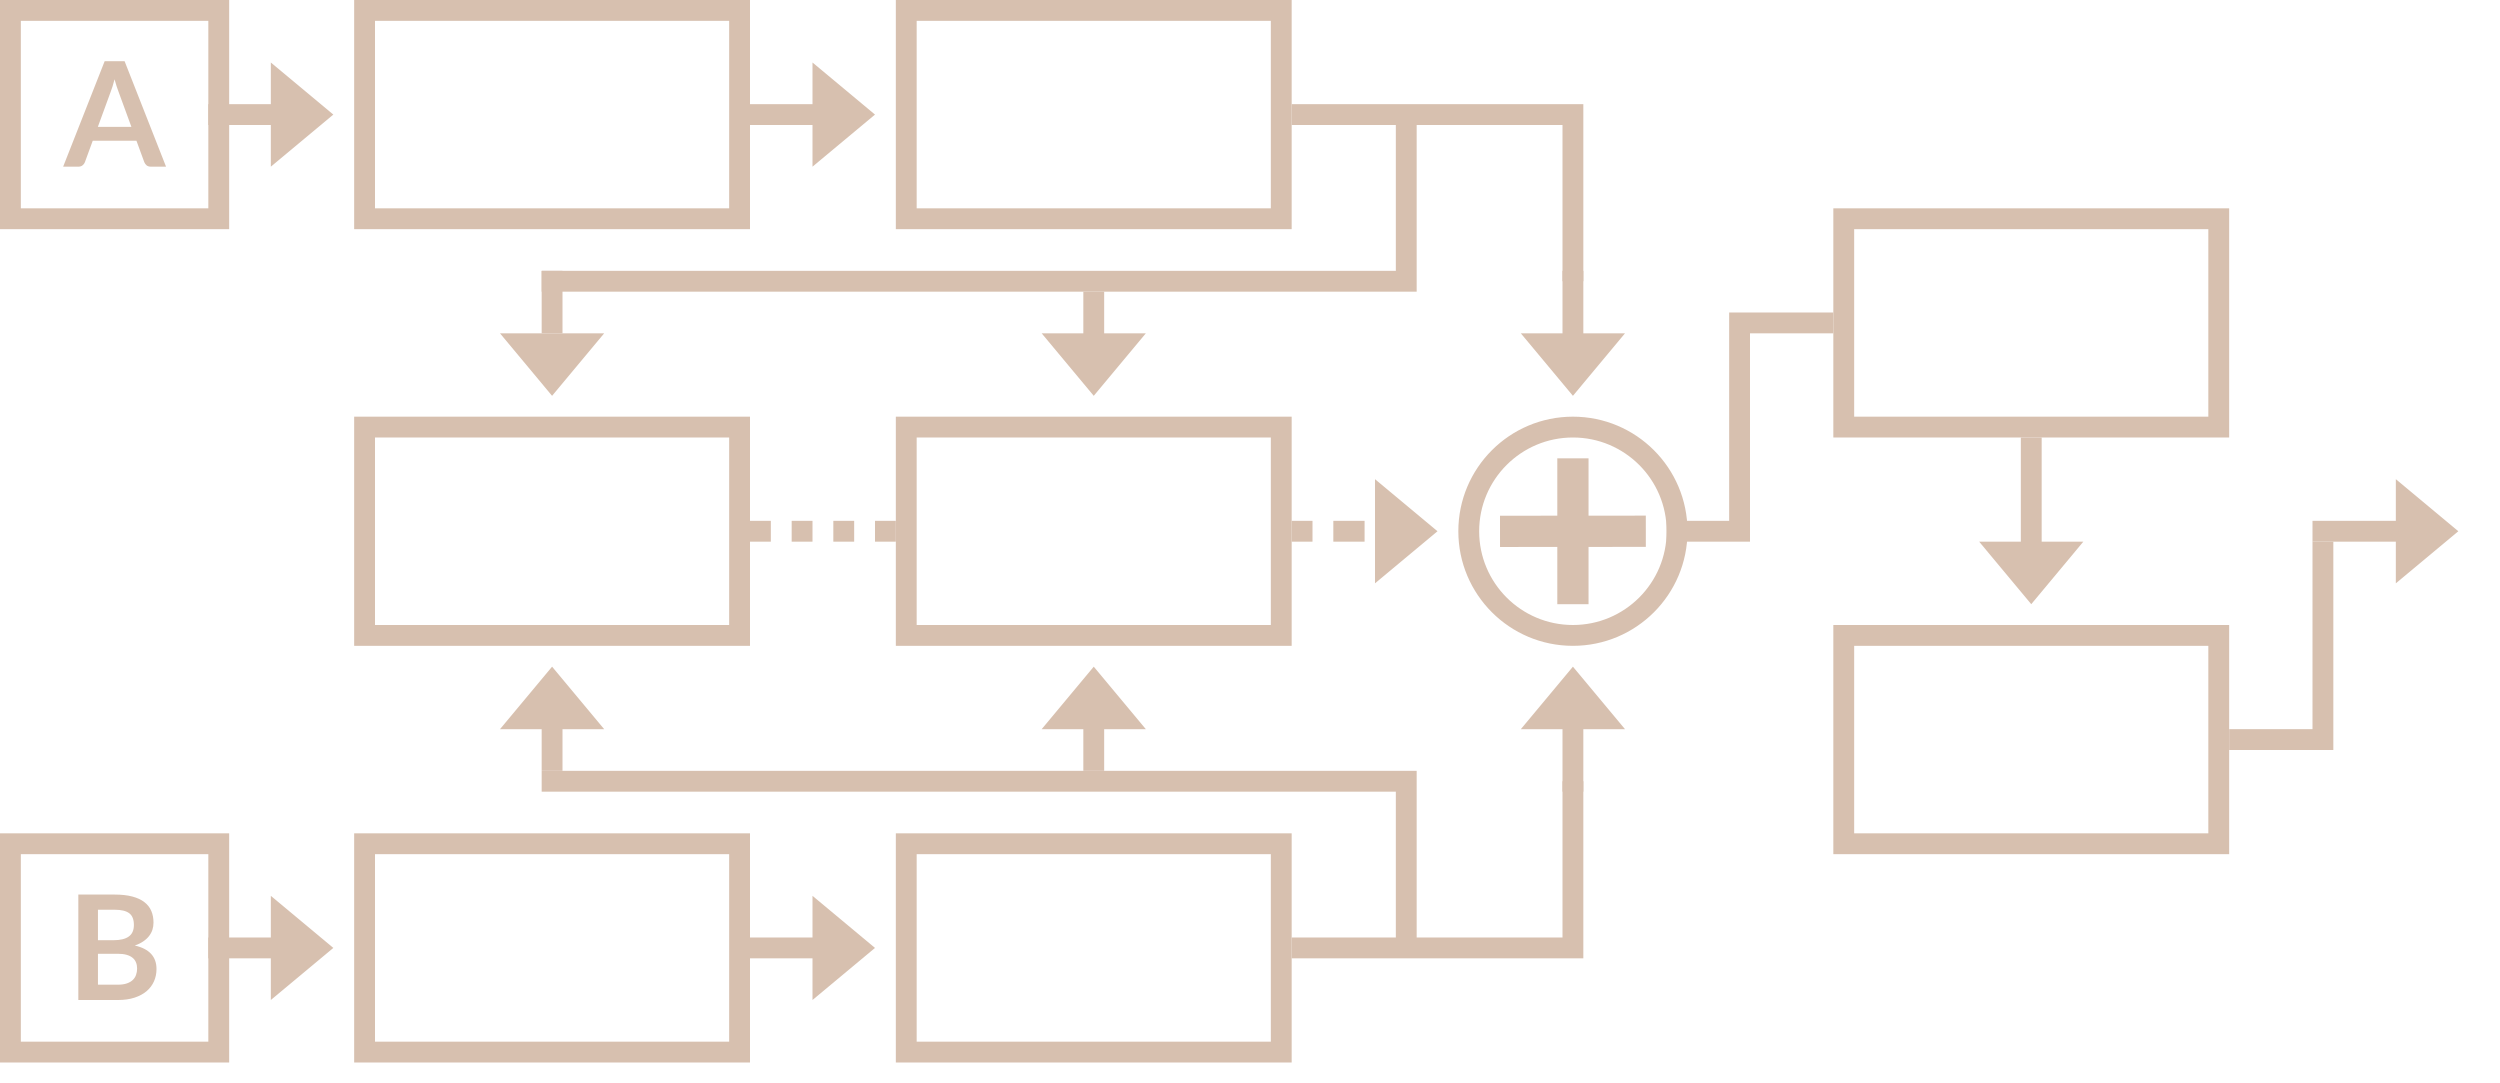 <?xml version="1.0" encoding="utf-8"?>
<svg width="120px" height="52px" viewbox="0 0 120 52" version="1.1" xmlns:xlink="http://www.w3.org/1999/xlink" xmlns="http://www.w3.org/2000/svg">
  <defs>
    <path d="M0 0L120 0L120 52L0 52L0 0Z" transform="translate(0 -6.1035156E-05)" id="path_1" />
    <rect width="120" height="52" id="artboard_1" />
    <clipPath id="clip_1">
      <use xlink:href="#artboard_1" clip-rule="evenodd" />
    </clipPath>
    <clipPath id="mask_1">
      <use xlink:href="#path_1" />
    </clipPath>
  </defs>
  <g id="bmp00137" clip-path="url(#clip_1)">
    <path d="M0 0L120 0L120 52L0 52L0 0Z" transform="translate(0 -6.1035156E-05)" id="Background" fill="none" fill-rule="evenodd" stroke="none" />
    <g clip-path="url(#mask_1)">
      <path d="M0 0L18 0L18 10L0 10L0 0Z" transform="translate(17.5 0.5)" id="Rectangle" fill="none" fill-rule="evenodd" stroke="#D7C0AF" stroke-width="1" />
      <path d="M0 0L10 0L10 10L0 10L0 0Z" transform="translate(0.5 0.5)" id="Rectangle" fill="none" fill-rule="evenodd" stroke="#D7C0AF" stroke-width="1" />
      <path d="M0 0L10 0L10 10L0 10L0 0Z" transform="translate(0.5 40.5)" id="Rectangle" fill="none" fill-rule="evenodd" stroke="#D7C0AF" stroke-width="1" />
      <path d="M0 0L18 0L18 10L0 10L0 0Z" transform="translate(17.5 20.5)" id="Rectangle" fill="none" fill-rule="evenodd" stroke="#D7C0AF" stroke-width="1" />
      <path d="M0 0L18 0L18 10L0 10L0 0Z" transform="translate(17.5 40.5)" id="Rectangle" fill="none" fill-rule="evenodd" stroke="#D7C0AF" stroke-width="1" />
      <path d="M0 0L18 0L18 10L0 10L0 0Z" transform="translate(43.5 0.5)" id="Rectangle" fill="none" fill-rule="evenodd" stroke="#D7C0AF" stroke-width="1" />
      <path d="M0 0L18 0L18 10L0 10L0 0Z" transform="translate(43.5 20.5)" id="Rectangle" fill="none" fill-rule="evenodd" stroke="#D7C0AF" stroke-width="1" />
      <path d="M0 0L18 0L18 10L0 10L0 0Z" transform="translate(88.5 10.5)" id="Rectangle" fill="none" fill-rule="evenodd" stroke="#D7C0AF" stroke-width="1" />
      <path d="M0 0L18 0L18 10L0 10L0 0Z" transform="translate(88.5 30.5)" id="Rectangle" fill="none" fill-rule="evenodd" stroke="#D7C0AF" stroke-width="1" />
      <path d="M0 0L18 0L18 10L0 10L0 0Z" transform="translate(43.5 40.5)" id="Rectangle" fill="none" fill-rule="evenodd" stroke="#D7C0AF" stroke-width="1" />
      <path d="M36 0L49.5 0L49.5 8M41.5 0.5L41.5 8L0 8M0 32L41.5 32L41.5 39.5M36 40L49.5 40L49.5 32M54 20L57.5 20L57.5 10L62 10" transform="translate(26 5.5)" id="Shape" fill="none" fill-rule="evenodd" stroke="#D7C0AF" stroke-width="1" />
      <path d="M0 0L1 0L1 1L0 1L0 0Z" transform="translate(36 25)" id="Rectangle" fill="#D7C0AF" fill-rule="evenodd" stroke="none" />
      <path d="M0 0L1 0L1 1L0 1L0 0Z" transform="translate(38 25)" id="Rectangle" fill="#D7C0AF" fill-rule="evenodd" stroke="none" />
      <path d="M0 0L1 0L1 1L0 1L0 0Z" transform="translate(40 25)" id="Rectangle" fill="#D7C0AF" fill-rule="evenodd" stroke="none" />
      <path d="M0 0L1 0L1 1L0 1L0 0Z" transform="translate(42 25)" id="Rectangle" fill="#D7C0AF" fill-rule="evenodd" stroke="none" />
      <path d="M0 0L1 0L1 1L0 1L0 0Z" transform="translate(62 25)" id="Rectangle" fill="#D7C0AF" fill-rule="evenodd" stroke="none" />
      <path d="M0 9.5L4.5 9.5L4.5 0" transform="translate(107 26)" id="Shape" fill="none" fill-rule="evenodd" stroke="#D7C0AF" stroke-width="1" />
      <path d="M3.276 3.15L2.66 1.467C2.63 1.392 2.598 1.303 2.566 1.201C2.533 1.098 2.5 0.987 2.467 0.868C2.437 0.987 2.406 1.099 2.373 1.204C2.34 1.307 2.309 1.397 2.279 1.474L1.666 3.15L3.276 3.15L3.276 3.15ZM4.939 5.061L4.21 5.061C4.129 5.061 4.062 5.041 4.011 5.002C3.96 4.96 3.921 4.908 3.896 4.848L3.518 3.815L1.421 3.815L1.043 4.848C1.024 4.901 0.988 4.95 0.934 4.995C0.881 5.039 0.814 5.061 0.735 5.061L0 5.061L1.992 0L2.95 0L4.939 5.061L4.939 5.061Z" transform="translate(3.031 2.939)" id="Shape" fill="#D7C0AF" fill-rule="evenodd" stroke="none" />
      <path d="M1.893 4.326C2.068 4.326 2.216 4.305 2.334 4.263C2.454 4.221 2.548 4.165 2.618 4.095C2.69 4.025 2.742 3.943 2.772 3.85C2.805 3.757 2.821 3.658 2.821 3.553C2.821 3.443 2.804 3.345 2.768 3.259C2.733 3.17 2.679 3.095 2.604 3.035C2.529 2.972 2.433 2.924 2.313 2.891C2.197 2.858 2.056 2.842 1.89 2.842L0.942 2.842L0.942 4.326L1.893 4.326L1.893 4.326ZM0.942 0.728L0.942 2.191L1.69 2.191C2.013 2.191 2.255 2.133 2.418 2.016C2.584 1.899 2.667 1.714 2.667 1.46C2.667 1.196 2.592 1.008 2.443 0.896C2.294 0.784 2.06 0.728 1.743 0.728L0.942 0.728L0.942 0.728ZM1.743 0C2.074 0 2.358 0.032 2.594 0.095C2.829 0.158 3.022 0.247 3.171 0.364C3.323 0.481 3.433 0.622 3.503 0.788C3.574 0.953 3.608 1.14 3.608 1.347C3.608 1.466 3.591 1.581 3.556 1.69C3.521 1.798 3.466 1.899 3.392 1.995C3.319 2.088 3.226 2.174 3.111 2.251C2.999 2.328 2.865 2.393 2.709 2.446C3.404 2.603 3.752 2.978 3.752 3.574C3.752 3.788 3.711 3.986 3.63 4.168C3.548 4.351 3.429 4.508 3.272 4.641C3.116 4.772 2.924 4.874 2.695 4.949C2.466 5.024 2.205 5.061 1.911 5.061L0 5.061L0 0L1.743 0L1.743 0Z" transform="translate(3.76 42.939)" id="Shape" fill="#D7C0AF" fill-rule="evenodd" stroke="none" />
      <path d="M2.75 0L4.25 0L4.25 2.752L6.999 2.75L7 4.25L4.25 4.252L4.25 7L2.75 7L2.75 4.253L0.001 4.255L0 2.755L2.75 2.753L2.75 0L2.75 0Z" transform="translate(72 22)" id="Shape" fill="#D7C0AF" fill-rule="evenodd" stroke="none" />
      <path d="M5 10C7.761 10 10 7.761 10 5C10 2.239 7.761 0 5 0C2.239 0 0 2.239 0 5C0 7.761 2.239 10 5 10L5 10Z" transform="translate(70.5 20.5)" id="Shape" fill="none" fill-rule="evenodd" stroke="#D7C0AF" stroke-width="1" />
      <path d="M3 0L5 0L2.5 3L0 0L2 0L3 0L3 0Z" transform="translate(95 26)" id="Shape" fill="#D7C0AF" fill-rule="evenodd" stroke="none" />
      <path d="M1 0L1 5.5L0 5.5L0 0L1 0L1 0Z" transform="translate(97 21)" id="Shape" fill="#D7C0AF" fill-rule="evenodd" stroke="none" />
      <path d="M3 0L5 0L2.5 3L0 0L2 0L3 0L3 0Z" transform="translate(24 16)" id="Shape" fill="#D7C0AF" fill-rule="evenodd" stroke="none" />
      <path d="M1 0L1 3L0 3L0 0L1 0L1 0Z" transform="translate(26 13)" id="Shape" fill="#D7C0AF" fill-rule="evenodd" stroke="none" />
      <path d="M2 3L0 3L2.5 0L5 3L3 3L2 3L2 3Z" transform="translate(50 32)" id="Shape" fill="#D7C0AF" fill-rule="evenodd" stroke="none" />
      <path d="M0 2.5L0 0L1 0L1 2.5L0 2.5L0 2.5Z" transform="translate(52 34.5)" id="Shape" fill="#D7C0AF" fill-rule="evenodd" stroke="none" />
      <path d="M2 3L0 3L2.5 0L5 3L3 3L2 3L2 3Z" transform="translate(73 32)" id="Shape" fill="#D7C0AF" fill-rule="evenodd" stroke="none" />
      <path d="M0 3.5L0 0L1 0L1 3.5L0 3.5L0 3.5Z" transform="translate(75 34.5)" id="Shape" fill="#D7C0AF" fill-rule="evenodd" stroke="none" />
      <path d="M3 0L5 0L2.5 3L0 0L2 0L3 0L3 0Z" transform="translate(50 16)" id="Shape" fill="#D7C0AF" fill-rule="evenodd" stroke="none" />
      <path d="M1 0L1 3L0 3L0 0L1 0L1 0Z" transform="translate(52 14)" id="Shape" fill="#D7C0AF" fill-rule="evenodd" stroke="none" />
      <path d="M3 0L5 0L2.5 3L0 0L2 0L3 0L3 0Z" transform="translate(73 16)" id="Shape" fill="#D7C0AF" fill-rule="evenodd" stroke="none" />
      <path d="M1 0L1 3.5L0 3.5L0 0L1 0L1 0Z" transform="translate(75 13)" id="Shape" fill="#D7C0AF" fill-rule="evenodd" stroke="none" />
      <path d="M2 3L0 3L2.5 0L5 3L3 3L2 3L2 3Z" transform="translate(24 32)" id="Shape" fill="#D7C0AF" fill-rule="evenodd" stroke="none" />
      <path d="M0 2.5L0 0L1 0L1 2.5L0 2.5L0 2.5Z" transform="translate(26 34.5)" id="Shape" fill="#D7C0AF" fill-rule="evenodd" stroke="none" />
      <path d="M0 2L0 0L3 2.5L0 5L0 3L0 2L0 2Z" transform="translate(13 3)" id="Shape" fill="#D7C0AF" fill-rule="evenodd" stroke="none" />
      <path d="M0 0L3.5 0L3.5 1L0 1L0 0L0 0Z" transform="translate(10 5)" id="Shape" fill="#D7C0AF" fill-rule="evenodd" stroke="none" />
      <path d="M0 2L0 0L3 2.5L0 5L0 3L0 2L0 2Z" transform="translate(39 3)" id="Shape" fill="#D7C0AF" fill-rule="evenodd" stroke="none" />
      <path d="M0 0L3.5 0L3.5 1L0 1L0 0L0 0Z" transform="translate(36 5)" id="Shape" fill="#D7C0AF" fill-rule="evenodd" stroke="none" />
      <path d="M0 2L0 0L3 2.5L0 5L0 3L0 2L0 2Z" transform="translate(39 43)" id="Shape" fill="#D7C0AF" fill-rule="evenodd" stroke="none" />
      <path d="M0 0L3.5 0L3.5 1L0 1L0 0L0 0Z" transform="translate(36 45)" id="Shape" fill="#D7C0AF" fill-rule="evenodd" stroke="none" />
      <path d="M0 2L0 0L3 2.5L0 5L0 3L0 2L0 2Z" transform="translate(66 23)" id="Shape" fill="#D7C0AF" fill-rule="evenodd" stroke="none" />
      <path d="M0 0L1.5 0L1.5 1L0 1L0 0L0 0Z" transform="translate(64 25)" id="Shape" fill="#D7C0AF" fill-rule="evenodd" stroke="none" />
      <path d="M0 2L0 0L3 2.5L0 5L0 3L0 2L0 2Z" transform="translate(13 43)" id="Shape" fill="#D7C0AF" fill-rule="evenodd" stroke="none" />
      <path d="M0 0L3.5 0L3.5 1L0 1L0 0L0 0Z" transform="translate(10 45)" id="Shape" fill="#D7C0AF" fill-rule="evenodd" stroke="none" />
      <path d="M0 2L0 0L3 2.5L0 5L0 3L0 2L0 2Z" transform="translate(115 23)" id="Shape" fill="#D7C0AF" fill-rule="evenodd" stroke="none" />
      <path d="M0 0L4.444 0L4.444 1L0 1L0 0L0 0Z" transform="translate(111 25)" id="Shape" fill="#D7C0AF" fill-rule="evenodd" stroke="none" />
    </g>
  </g>
</svg>